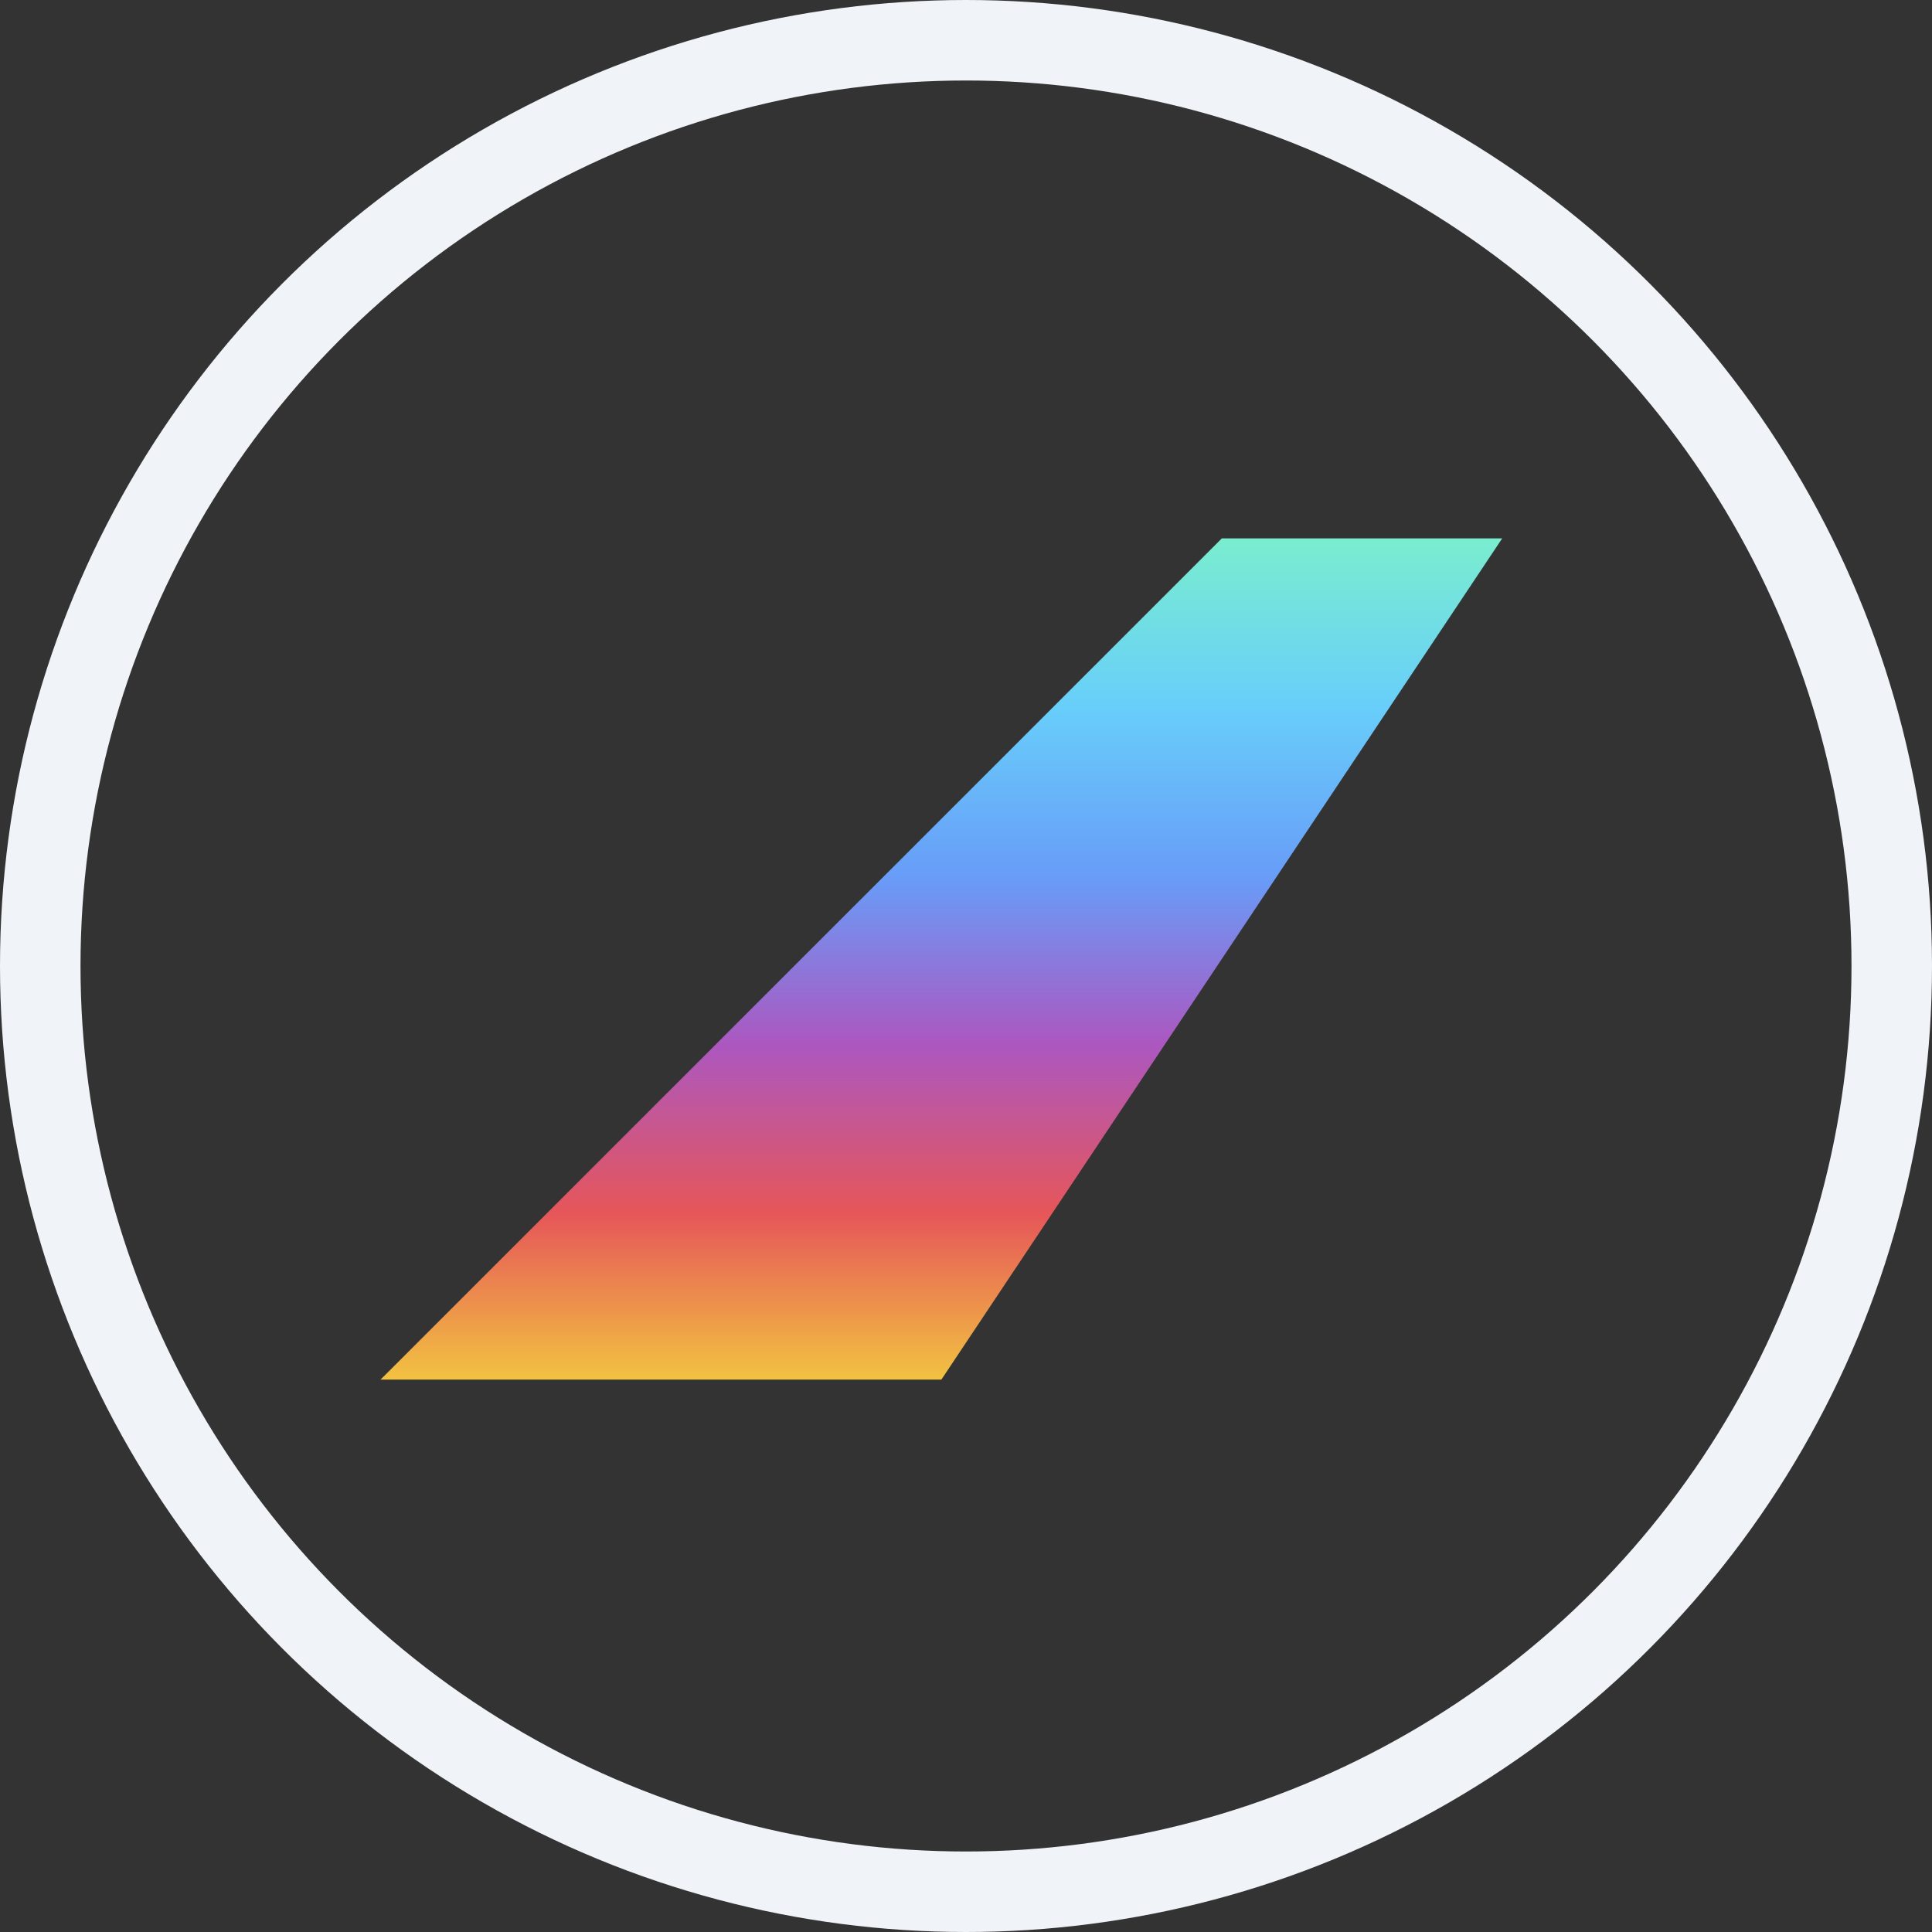 <svg width="24" height="24" viewBox="0 0 24 24" fill="none" xmlns="http://www.w3.org/2000/svg">
<rect x="0" y="0" width="24" height="24" fill="#333333" stroke="none"/>
<circle cx="12" cy="12" r="11.5" stroke="#F0F3F8"/>
<path d="M18.661 6.688H15.178L4.727 17.138H11.694L18.661 6.688Z" fill="url(#paint0_linear_4251_1386849)"/>
<defs>
<linearGradient id="paint0_linear_4251_1386849" x1="11.694" y1="6.688" x2="11.694" y2="17.138" gradientUnits="userSpaceOnUse">
<stop stop-color="#7AEDCF"/>
<stop offset="0.201" stop-color="#68CEFA"/>
<stop offset="0.403" stop-color="#689CF8"/>
<stop offset="0.602" stop-color="#AC57C0"/>
<stop offset="0.802" stop-color="#E65659"/>
<stop offset="1" stop-color="#F2C241"/>
</linearGradient>
</defs>
</svg>
